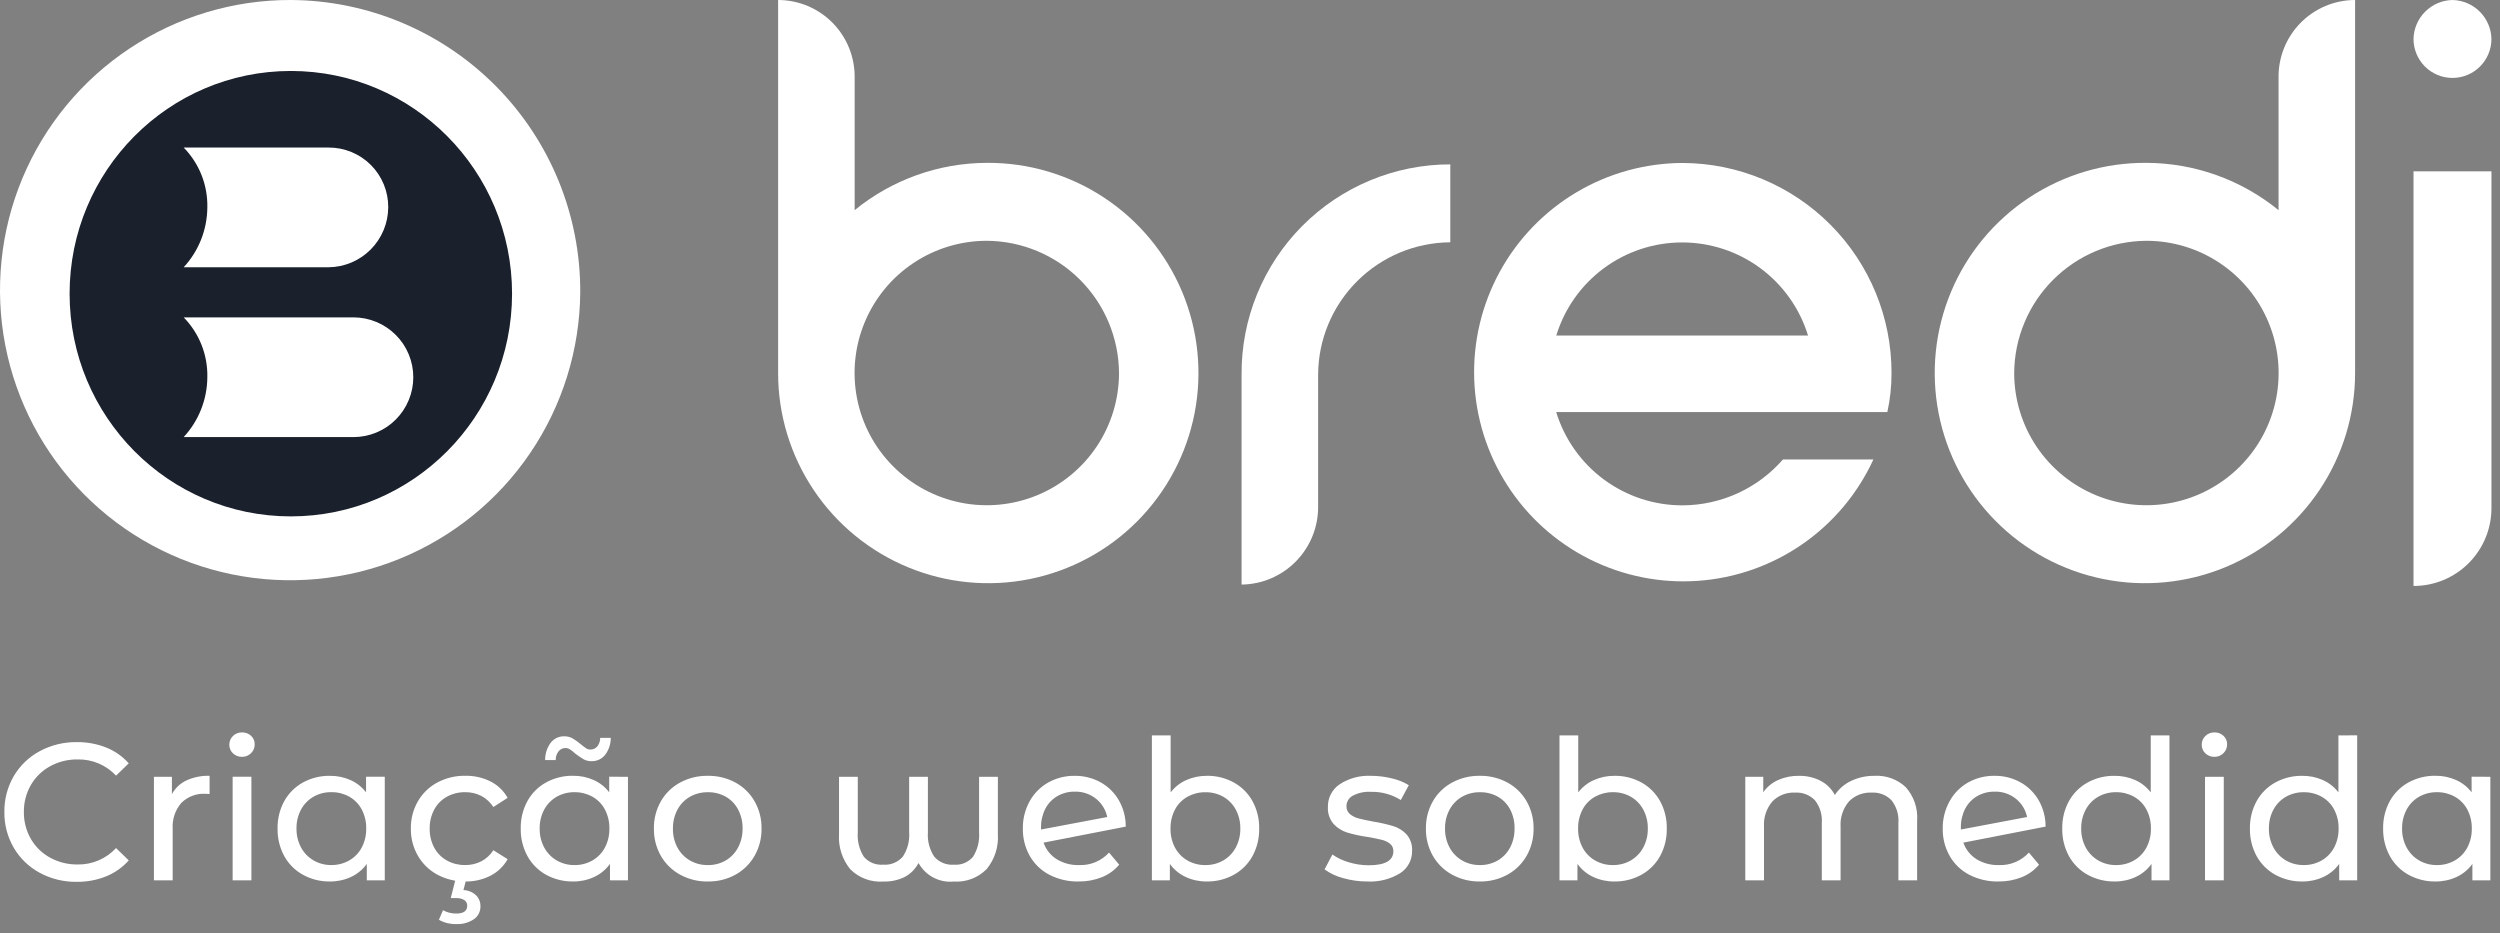 <svg width="142" height="53" viewBox="0 0 142 53" fill="none" xmlns="http://www.w3.org/2000/svg">
<rect x="0" y="0" width="142" height="53" fill="#808080" stroke="none"/>
<g clip-path="url(#clip0)">
<path fill-rule="evenodd" clip-rule="evenodd" d="M32.958 16.6C32.934 19.856 31.946 23.031 30.119 25.726C28.292 28.421 25.708 30.514 22.692 31.742C19.677 32.969 16.365 33.276 13.175 32.623C9.986 31.971 7.061 30.388 4.77 28.075C2.479 25.761 0.925 22.821 0.303 19.625C-0.318 16.429 0.021 13.121 1.277 10.117C2.534 7.114 4.653 4.55 7.365 2.75C10.078 0.949 13.263 -0.008 16.519 4.74949e-05C20.899 0.024 25.091 1.786 28.173 4.898C31.255 8.011 32.976 12.22 32.958 16.6Z" fill="white"/>
<path d="M16.519 29.331C23.459 29.331 29.085 23.668 29.085 16.681C29.085 9.695 23.459 4.031 16.519 4.031C9.579 4.031 3.953 9.695 3.953 16.681C3.953 23.668 9.579 29.331 16.519 29.331Z" fill="#1A202C"/>
<path fill-rule="evenodd" clip-rule="evenodd" d="M18.652 8.381H10.433C10.872 8.83 11.217 9.361 11.448 9.945C11.679 10.529 11.79 11.153 11.777 11.781C11.768 13.042 11.289 14.255 10.433 15.181H18.652C19.551 15.175 20.413 14.815 21.049 14.178C21.685 13.542 22.045 12.681 22.052 11.781C22.055 11.334 21.97 10.89 21.8 10.476C21.631 10.062 21.38 9.685 21.064 9.369C20.747 9.052 20.371 8.802 19.957 8.633C19.543 8.463 19.099 8.377 18.652 8.381V8.381Z" fill="white"/>
<path fill-rule="evenodd" clip-rule="evenodd" d="M20.075 18.027H10.433C10.872 18.476 11.217 19.008 11.448 19.591C11.679 20.175 11.79 20.799 11.777 21.427C11.768 22.688 11.289 23.901 10.433 24.827H20.075C20.976 24.827 21.841 24.469 22.479 23.831C23.116 23.194 23.475 22.329 23.475 21.427C23.475 20.525 23.116 19.66 22.479 19.023C21.841 18.385 20.976 18.027 20.075 18.027V18.027Z" fill="white"/>
<path fill-rule="evenodd" clip-rule="evenodd" d="M56.052 9.25C58.416 9.234 60.732 9.92 62.706 11.222C64.681 12.523 66.224 14.382 67.14 16.562C68.056 18.742 68.304 21.145 67.853 23.466C67.402 25.787 66.271 27.922 64.605 29.6C62.939 31.278 60.812 32.423 58.494 32.89C56.176 33.358 53.771 33.126 51.585 32.225C49.399 31.323 47.529 29.793 46.214 27.828C44.898 25.863 44.196 23.552 44.197 21.187V6.10352e-05C44.774 0.001 45.346 0.116 45.878 0.34C46.41 0.564 46.893 0.891 47.297 1.303C47.702 1.715 48.02 2.204 48.234 2.74C48.448 3.276 48.553 3.85 48.544 4.427V11.937C50.664 10.207 53.315 9.258 56.052 9.25V9.25ZM56.052 13.677C54.566 13.677 53.114 14.117 51.879 14.942C50.643 15.767 49.681 16.939 49.112 18.312C48.543 19.684 48.394 21.194 48.684 22.651C48.973 24.108 49.688 25.446 50.739 26.497C51.789 27.547 53.127 28.263 54.584 28.553C56.041 28.843 57.551 28.694 58.923 28.126C60.295 27.557 61.468 26.595 62.294 25.36C63.119 24.125 63.56 22.672 63.56 21.187C63.547 19.199 62.752 17.297 61.347 15.891C59.942 14.485 58.039 13.69 56.052 13.677V13.677Z" fill="white"/>
<path fill-rule="evenodd" clip-rule="evenodd" d="M95.583 9.257C98.736 9.271 101.756 10.535 103.978 12.772C106.201 15.01 107.445 18.037 107.438 21.191C107.441 21.935 107.362 22.677 107.201 23.404H88.391C88.862 24.942 89.815 26.288 91.11 27.243C92.406 28.197 93.974 28.71 95.583 28.704C96.662 28.698 97.727 28.463 98.709 28.013C99.69 27.563 100.564 26.91 101.273 26.096H106.41C105.52 28.033 104.126 29.695 102.374 30.909C100.621 32.122 98.575 32.841 96.448 32.991C94.322 33.142 92.195 32.717 90.289 31.762C88.383 30.808 86.769 29.358 85.617 27.565C84.464 25.772 83.815 23.702 83.737 21.572C83.659 19.442 84.156 17.33 85.175 15.458C86.194 13.586 87.698 12.023 89.529 10.931C91.36 9.84 93.451 9.262 95.583 9.257V9.257ZM102.696 19.057C102.227 17.526 101.279 16.187 99.992 15.235C98.705 14.283 97.146 13.77 95.546 13.77C93.945 13.77 92.386 14.283 91.099 15.235C89.812 16.187 88.865 17.526 88.396 19.057H102.696Z" fill="white"/>
<path fill-rule="evenodd" clip-rule="evenodd" d="M121.914 9.25C119.549 9.234 117.233 9.92 115.259 11.222C113.285 12.523 111.741 14.382 110.825 16.562C109.909 18.742 109.661 21.145 110.112 23.466C110.563 25.787 111.694 27.922 113.36 29.6C115.026 31.278 117.153 32.423 119.472 32.89C121.79 33.358 124.194 33.126 126.38 32.225C128.567 31.323 130.436 29.793 131.751 27.828C133.067 25.863 133.769 23.552 133.769 21.187V6.10352e-05C133.191 0.001 132.62 0.116 132.087 0.34C131.555 0.564 131.073 0.891 130.668 1.303C130.263 1.715 129.945 2.204 129.731 2.74C129.517 3.276 129.412 3.85 129.422 4.427V11.937C127.301 10.207 124.65 9.258 121.914 9.25V9.25ZM121.914 13.677C123.399 13.677 124.851 14.117 126.086 14.942C127.322 15.767 128.285 16.939 128.853 18.312C129.422 19.684 129.571 21.194 129.282 22.651C128.992 24.108 128.277 25.446 127.227 26.497C126.176 27.547 124.838 28.263 123.381 28.553C121.925 28.843 120.414 28.694 119.042 28.126C117.67 27.557 116.497 26.595 115.671 25.36C114.846 24.125 114.406 22.672 114.406 21.187C114.418 19.199 115.213 17.297 116.618 15.891C118.023 14.485 119.926 13.69 121.914 13.677V13.677Z" fill="white"/>
<path fill-rule="evenodd" clip-rule="evenodd" d="M70.522 21.27C70.511 19.707 70.81 18.157 71.401 16.709C71.993 15.262 72.864 13.946 73.966 12.836C75.068 11.727 76.378 10.847 77.822 10.246C79.265 9.645 80.813 9.336 82.377 9.336V13.762C80.389 13.775 78.487 14.57 77.082 15.975C75.676 17.38 74.881 19.283 74.869 21.27V28.778C74.876 29.94 74.422 31.058 73.608 31.887C72.793 32.717 71.684 33.19 70.522 33.204V21.27Z" fill="white"/>
<path fill-rule="evenodd" clip-rule="evenodd" d="M137.088 9.731H141.514V28.857C141.514 29.439 141.401 30.015 141.179 30.552C140.956 31.089 140.63 31.578 140.219 31.989C139.808 32.4 139.32 32.726 138.782 32.948C138.245 33.17 137.669 33.284 137.088 33.283V9.731Z" fill="white"/>
<path fill-rule="evenodd" clip-rule="evenodd" d="M139.301 6.10352e-05C139.884 0.013 140.439 0.25 140.852 0.662C141.264 1.074 141.501 1.63 141.514 2.213C141.514 2.8 141.28 3.363 140.865 3.778C140.45 4.193 139.887 4.426 139.301 4.426C138.714 4.426 138.151 4.193 137.736 3.778C137.321 3.363 137.088 2.8 137.088 2.213C137.1 1.63 137.337 1.074 137.75 0.662C138.162 0.25 138.718 0.013 139.301 6.10352e-05V6.10352e-05Z" fill="white"/>
<path d="M4.351 50.088C3.618 50.098 2.895 49.921 2.251 49.572C1.641 49.242 1.132 48.751 0.781 48.152C0.422 47.534 0.238 46.83 0.249 46.116C0.239 45.404 0.422 44.704 0.779 44.088C1.131 43.488 1.641 42.997 2.254 42.668C2.901 42.319 3.627 42.142 4.362 42.152C4.931 42.145 5.496 42.249 6.026 42.457C6.519 42.653 6.96 42.961 7.313 43.357L6.592 44.057C6.314 43.758 5.975 43.521 5.598 43.362C5.222 43.204 4.816 43.126 4.407 43.136C3.861 43.128 3.322 43.262 2.843 43.524C2.387 43.773 2.009 44.143 1.75 44.594C1.485 45.058 1.349 45.585 1.356 46.119C1.349 46.653 1.485 47.18 1.75 47.644C2.009 48.095 2.387 48.465 2.843 48.714C3.322 48.976 3.861 49.11 4.407 49.102C4.816 49.11 5.223 49.031 5.599 48.87C5.976 48.709 6.314 48.471 6.592 48.17L7.313 48.87C6.958 49.269 6.516 49.581 6.021 49.78C5.49 49.991 4.922 50.095 4.351 50.088V50.088ZM9.764 45.107C9.948 44.767 10.236 44.495 10.585 44.33C10.999 44.142 11.45 44.051 11.905 44.064V45.098C11.824 45.09 11.742 45.086 11.661 45.087C11.411 45.073 11.161 45.112 10.927 45.201C10.693 45.29 10.48 45.427 10.302 45.603C9.95 46.009 9.773 46.537 9.808 47.073V50.002H8.743V44.122H9.764V45.107ZM13.214 44.12H14.279V50.002H13.214V44.12ZM13.746 42.988C13.651 42.991 13.556 42.975 13.468 42.94C13.379 42.906 13.298 42.854 13.23 42.788C13.164 42.725 13.111 42.65 13.076 42.566C13.041 42.482 13.023 42.391 13.025 42.3C13.024 42.208 13.041 42.117 13.076 42.032C13.112 41.947 13.164 41.87 13.23 41.806C13.297 41.738 13.378 41.685 13.467 41.65C13.556 41.615 13.65 41.598 13.746 41.601C13.937 41.595 14.123 41.664 14.262 41.795C14.329 41.856 14.381 41.931 14.416 42.014C14.452 42.098 14.469 42.188 14.467 42.278C14.468 42.371 14.451 42.463 14.416 42.549C14.381 42.635 14.328 42.713 14.262 42.778C14.195 42.846 14.115 42.9 14.026 42.936C13.938 42.972 13.843 42.99 13.747 42.988H13.746ZM21.855 44.12V50.002H20.834V49.07C20.603 49.391 20.293 49.647 19.934 49.813C19.558 49.986 19.148 50.073 18.734 50.068C18.201 50.075 17.676 49.944 17.209 49.688C16.763 49.443 16.396 49.077 16.149 48.632C15.887 48.151 15.755 47.61 15.766 47.062C15.755 46.516 15.887 45.977 16.149 45.498C16.397 45.054 16.764 44.689 17.209 44.444C17.678 44.188 18.206 44.058 18.74 44.067C19.141 44.063 19.538 44.144 19.905 44.306C20.255 44.461 20.56 44.701 20.792 45.006V44.119L21.855 44.12ZM18.827 49.134C19.18 49.138 19.529 49.048 19.836 48.873C20.137 48.701 20.384 48.447 20.546 48.141C20.721 47.807 20.808 47.435 20.801 47.059C20.808 46.683 20.721 46.31 20.546 45.977C20.384 45.671 20.138 45.419 19.836 45.25C19.528 45.079 19.18 44.991 18.827 44.995C18.472 44.989 18.122 45.077 17.812 45.25C17.512 45.421 17.266 45.673 17.102 45.977C16.924 46.309 16.834 46.682 16.841 47.059C16.834 47.436 16.924 47.809 17.102 48.141C17.267 48.446 17.512 48.699 17.812 48.873C18.121 49.05 18.472 49.141 18.828 49.136L18.827 49.134ZM26.437 50.066C25.879 50.075 25.328 49.942 24.837 49.678C24.379 49.429 23.999 49.059 23.737 48.608C23.466 48.138 23.328 47.603 23.337 47.06C23.328 46.517 23.466 45.982 23.737 45.512C23.998 45.062 24.379 44.693 24.837 44.447C25.329 44.186 25.88 44.054 26.437 44.064C26.931 44.055 27.42 44.166 27.862 44.386C28.272 44.592 28.61 44.917 28.833 45.318L28.023 45.839C27.853 45.572 27.616 45.354 27.335 45.207C27.053 45.064 26.741 44.992 26.425 44.996C26.063 44.99 25.706 45.078 25.388 45.251C25.083 45.419 24.833 45.672 24.667 45.978C24.489 46.31 24.399 46.683 24.406 47.06C24.398 47.441 24.488 47.817 24.667 48.153C24.833 48.459 25.083 48.712 25.388 48.88C25.706 49.053 26.063 49.141 26.425 49.135C26.741 49.139 27.053 49.066 27.335 48.924C27.616 48.777 27.853 48.559 28.023 48.292L28.833 48.802C28.609 49.203 28.271 49.529 27.862 49.739C27.421 49.963 26.932 50.076 26.438 50.068L26.437 50.066ZM25.917 52.488C25.572 52.498 25.231 52.413 24.93 52.244L25.163 51.7C25.393 51.828 25.653 51.893 25.917 51.889C26.331 51.889 26.538 51.741 26.538 51.445C26.54 51.383 26.526 51.322 26.498 51.266C26.471 51.211 26.43 51.163 26.379 51.128C26.236 51.04 26.069 51 25.902 51.012H25.602L25.879 49.924H26.489L26.323 50.556C26.589 50.566 26.843 50.67 27.039 50.85C27.121 50.932 27.186 51.03 27.229 51.138C27.272 51.245 27.292 51.361 27.289 51.477C27.293 51.622 27.261 51.765 27.195 51.894C27.129 52.023 27.032 52.133 26.912 52.215C26.617 52.409 26.269 52.504 25.917 52.488V52.488ZM35.668 44.124V50.002H34.647V49.07C34.416 49.391 34.106 49.647 33.747 49.813C33.371 49.986 32.961 50.073 32.547 50.068C32.014 50.075 31.488 49.944 31.02 49.688C30.574 49.442 30.207 49.075 29.961 48.629C29.699 48.148 29.567 47.607 29.578 47.059C29.567 46.513 29.699 45.974 29.961 45.495C30.208 45.051 30.575 44.686 31.02 44.441C31.489 44.185 32.017 44.055 32.551 44.064C32.952 44.06 33.349 44.141 33.716 44.303C34.066 44.458 34.371 44.698 34.603 45.003V44.116L35.668 44.124ZM32.639 49.136C32.992 49.14 33.341 49.05 33.648 48.875C33.949 48.703 34.196 48.449 34.358 48.143C34.533 47.809 34.62 47.437 34.613 47.061C34.62 46.685 34.533 46.312 34.358 45.979C34.196 45.673 33.95 45.421 33.648 45.252C33.34 45.081 32.992 44.993 32.639 44.997C32.284 44.991 31.934 45.079 31.624 45.252C31.324 45.423 31.078 45.675 30.914 45.979C30.736 46.311 30.646 46.684 30.653 47.061C30.646 47.438 30.736 47.811 30.914 48.143C31.079 48.448 31.324 48.701 31.624 48.875C31.933 49.051 32.283 49.142 32.639 49.136V49.136ZM33.604 43.236C33.444 43.24 33.285 43.202 33.144 43.125C32.976 43.025 32.815 42.913 32.661 42.792C32.573 42.706 32.477 42.63 32.373 42.565C32.3 42.517 32.216 42.491 32.129 42.488C32.053 42.486 31.977 42.501 31.908 42.533C31.838 42.565 31.777 42.612 31.729 42.671C31.619 42.814 31.56 42.99 31.563 43.171H30.963C30.959 42.818 31.07 42.473 31.279 42.188C31.37 42.071 31.487 41.976 31.621 41.913C31.755 41.849 31.902 41.818 32.05 41.822C32.214 41.819 32.377 41.859 32.521 41.938C32.688 42.037 32.845 42.15 32.992 42.276C33.088 42.357 33.188 42.433 33.292 42.503C33.361 42.549 33.442 42.575 33.525 42.575C33.601 42.577 33.676 42.563 33.745 42.532C33.814 42.501 33.876 42.456 33.925 42.398C34.036 42.26 34.094 42.087 34.091 41.91H34.691C34.694 42.256 34.583 42.594 34.375 42.87C34.284 42.987 34.167 43.081 34.033 43.144C33.899 43.208 33.752 43.239 33.604 43.235V43.236ZM40.204 50.069C39.654 50.078 39.112 49.944 38.629 49.681C38.173 49.432 37.795 49.062 37.536 48.611C37.269 48.139 37.133 47.605 37.142 47.063C37.133 46.521 37.269 45.987 37.536 45.515C37.794 45.065 38.172 44.695 38.629 44.449C39.113 44.189 39.655 44.057 40.204 44.066C40.752 44.057 41.292 44.189 41.774 44.449C42.228 44.696 42.605 45.065 42.861 45.514C43.128 45.986 43.264 46.52 43.255 47.062C43.264 47.604 43.128 48.138 42.861 48.61C42.605 49.059 42.231 49.429 41.779 49.68C41.297 49.944 40.755 50.078 40.205 50.068L40.204 50.069ZM40.204 49.137C40.56 49.142 40.91 49.052 41.219 48.876C41.516 48.702 41.759 48.449 41.919 48.144C42.095 47.811 42.185 47.439 42.179 47.062C42.186 46.686 42.099 46.313 41.924 45.98C41.765 45.676 41.522 45.424 41.224 45.253C40.914 45.08 40.564 44.992 40.209 44.998C39.854 44.992 39.504 45.08 39.194 45.253C38.894 45.424 38.648 45.676 38.484 45.98C38.306 46.312 38.216 46.685 38.223 47.062C38.214 47.438 38.303 47.81 38.479 48.143C38.644 48.448 38.889 48.701 39.189 48.875C39.498 49.051 39.849 49.142 40.205 49.136L40.204 49.137ZM56.679 44.122V47.372C56.728 48.096 56.498 48.812 56.036 49.372C55.793 49.615 55.501 49.803 55.18 49.924C54.858 50.044 54.515 50.095 54.172 50.072C53.772 50.111 53.37 50.032 53.014 49.845C52.659 49.657 52.366 49.37 52.172 49.018C51.997 49.355 51.725 49.632 51.39 49.811C51.009 49.997 50.588 50.086 50.164 50.072C49.821 50.096 49.476 50.046 49.153 49.925C48.831 49.805 48.538 49.616 48.295 49.372C47.836 48.81 47.608 48.095 47.657 47.372V44.122H48.722V47.272C48.685 47.761 48.805 48.249 49.066 48.664C49.2 48.821 49.37 48.943 49.562 49.022C49.753 49.1 49.96 49.131 50.166 49.113C50.374 49.13 50.583 49.097 50.776 49.018C50.97 48.939 51.142 48.816 51.279 48.659C51.55 48.249 51.677 47.761 51.64 47.272V44.122H52.705V47.272C52.668 47.761 52.795 48.249 53.066 48.659C53.203 48.817 53.376 48.94 53.569 49.019C53.763 49.098 53.972 49.131 54.181 49.114C54.385 49.131 54.59 49.1 54.779 49.022C54.968 48.943 55.136 48.821 55.268 48.665C55.529 48.25 55.649 47.762 55.612 47.273V44.123L56.679 44.122ZM61.294 49.136C61.612 49.149 61.929 49.092 62.223 48.969C62.516 48.847 62.78 48.661 62.994 48.426L63.571 49.114C63.307 49.428 62.97 49.672 62.589 49.824C62.167 49.992 61.717 50.075 61.263 50.068C60.688 50.08 60.119 49.95 59.607 49.688C59.14 49.446 58.753 49.075 58.492 48.618C58.225 48.144 58.09 47.608 58.098 47.065C58.089 46.526 58.22 45.993 58.479 45.52C58.724 45.072 59.089 44.702 59.533 44.45C59.995 44.191 60.517 44.059 61.047 44.067C61.554 44.061 62.055 44.185 62.5 44.428C62.933 44.665 63.294 45.016 63.543 45.443C63.808 45.901 63.946 46.422 63.943 46.952L59.273 47.862C59.408 48.252 59.672 48.585 60.022 48.805C60.405 49.035 60.846 49.15 61.293 49.136H61.294ZM61.05 44.965C60.702 44.959 60.359 45.047 60.057 45.22C59.766 45.389 59.529 45.637 59.375 45.936C59.207 46.267 59.123 46.635 59.131 47.006V47.117L62.892 46.407C62.806 45.995 62.579 45.626 62.249 45.364C61.908 45.095 61.483 44.954 61.049 44.965H61.05ZM68.55 44.065C69.084 44.057 69.611 44.188 70.079 44.444C70.524 44.689 70.891 45.054 71.138 45.498C71.4 45.977 71.532 46.516 71.521 47.062C71.532 47.61 71.4 48.151 71.138 48.632C70.891 49.077 70.524 49.443 70.079 49.688C69.61 49.945 69.083 50.076 68.548 50.068C68.134 50.073 67.724 49.986 67.348 49.813C66.989 49.647 66.679 49.391 66.448 49.07V50.002H65.427V41.77H66.492V45.009C66.724 44.704 67.029 44.464 67.379 44.309C67.747 44.146 68.145 44.063 68.548 44.067L68.55 44.065ZM68.461 49.135C68.817 49.142 69.169 49.052 69.479 48.876C69.779 48.702 70.024 48.449 70.189 48.144C70.367 47.812 70.457 47.439 70.45 47.062C70.457 46.685 70.367 46.312 70.189 45.98C70.025 45.676 69.779 45.424 69.479 45.253C69.167 45.08 68.815 44.992 68.459 44.999C68.106 44.995 67.758 45.083 67.45 45.254C67.148 45.423 66.901 45.675 66.74 45.981C66.565 46.314 66.478 46.687 66.485 47.063C66.478 47.439 66.565 47.812 66.74 48.145C66.903 48.451 67.149 48.705 67.45 48.877C67.757 49.051 68.106 49.141 68.459 49.136L68.461 49.135ZM77.666 50.068C77.197 50.07 76.73 50.004 76.279 49.874C75.903 49.777 75.549 49.61 75.236 49.38L75.68 48.537C75.968 48.736 76.286 48.886 76.623 48.981C76.986 49.091 77.364 49.147 77.743 49.147C78.676 49.147 79.143 48.88 79.143 48.347C79.146 48.267 79.131 48.187 79.098 48.114C79.066 48.04 79.016 47.976 78.954 47.925C78.814 47.816 78.652 47.739 78.479 47.7C78.292 47.652 78.026 47.598 77.679 47.539C77.286 47.485 76.898 47.401 76.518 47.288C76.223 47.195 75.957 47.027 75.747 46.8C75.519 46.532 75.403 46.186 75.425 45.835C75.419 45.582 75.477 45.331 75.593 45.107C75.71 44.882 75.881 44.69 76.091 44.549C76.621 44.203 77.247 44.034 77.879 44.067C78.275 44.067 78.67 44.116 79.055 44.211C79.396 44.286 79.722 44.417 80.02 44.599L79.565 45.442C79.056 45.123 78.465 44.961 77.865 44.976C77.507 44.955 77.151 45.031 76.834 45.198C76.727 45.255 76.637 45.34 76.575 45.444C76.512 45.548 76.479 45.667 76.479 45.788C76.475 45.874 76.491 45.96 76.526 46.039C76.561 46.118 76.613 46.188 76.679 46.243C76.824 46.36 76.992 46.444 77.173 46.488C77.369 46.54 77.644 46.599 77.999 46.665C78.387 46.727 78.77 46.814 79.147 46.926C79.433 47.015 79.692 47.177 79.896 47.397C80.116 47.656 80.228 47.99 80.207 48.329C80.212 48.581 80.152 48.831 80.032 49.053C79.913 49.276 79.738 49.464 79.525 49.599C78.967 49.94 78.319 50.104 77.666 50.068V50.068ZM84.056 50.068C83.506 50.077 82.962 49.943 82.479 49.68C82.023 49.431 81.645 49.061 81.386 48.61C81.119 48.138 80.983 47.604 80.992 47.062C80.983 46.52 81.119 45.986 81.386 45.514C81.644 45.064 82.022 44.695 82.479 44.449C82.963 44.189 83.505 44.057 84.054 44.066C84.602 44.057 85.142 44.189 85.624 44.449C86.079 44.696 86.456 45.065 86.713 45.514C86.98 45.986 87.116 46.52 87.107 47.062C87.116 47.604 86.98 48.138 86.713 48.61C86.456 49.059 86.079 49.43 85.626 49.68C85.145 49.943 84.604 50.077 84.056 50.068V50.068ZM84.056 49.136C84.412 49.142 84.762 49.051 85.071 48.875C85.368 48.701 85.611 48.448 85.771 48.143C85.946 47.809 86.033 47.437 86.026 47.061C86.036 46.686 85.951 46.314 85.779 45.98C85.62 45.676 85.377 45.424 85.079 45.253C84.769 45.08 84.419 44.992 84.064 44.998C83.709 44.992 83.359 45.08 83.049 45.253C82.749 45.424 82.503 45.676 82.339 45.98C82.161 46.312 82.071 46.685 82.078 47.062C82.071 47.439 82.161 47.812 82.339 48.144C82.504 48.449 82.749 48.702 83.049 48.876C83.356 49.051 83.703 49.14 84.056 49.136V49.136ZM91.699 44.066C92.233 44.057 92.761 44.187 93.23 44.443C93.675 44.688 94.043 45.054 94.29 45.498C94.552 45.977 94.684 46.516 94.673 47.062C94.684 47.61 94.552 48.151 94.29 48.632C94.043 49.077 93.676 49.443 93.23 49.688C92.761 49.945 92.234 50.076 91.699 50.068C91.285 50.073 90.875 49.986 90.499 49.813C90.14 49.647 89.83 49.391 89.599 49.07V50.002H88.579V41.77H89.644V45.009C89.876 44.704 90.181 44.464 90.531 44.309C90.899 44.146 91.297 44.063 91.699 44.067V44.066ZM91.61 49.136C91.966 49.142 92.316 49.051 92.625 48.875C92.925 48.701 93.17 48.448 93.335 48.143C93.513 47.811 93.603 47.438 93.596 47.061C93.603 46.684 93.513 46.311 93.335 45.979C93.171 45.675 92.925 45.423 92.625 45.252C92.315 45.079 91.965 44.991 91.61 44.997C91.257 44.993 90.909 45.081 90.601 45.252C90.299 45.421 90.052 45.673 89.891 45.979C89.716 46.312 89.629 46.685 89.636 47.061C89.629 47.437 89.716 47.809 89.891 48.143C90.053 48.449 90.3 48.703 90.601 48.875C90.909 49.05 91.257 49.14 91.611 49.136H91.61ZM106.486 44.066C106.807 44.049 107.129 44.097 107.431 44.208C107.733 44.318 108.009 44.489 108.244 44.709C108.475 44.967 108.651 45.269 108.763 45.597C108.874 45.925 108.919 46.272 108.893 46.617V50.002H107.829V46.74C107.864 46.277 107.723 45.818 107.435 45.453C107.29 45.304 107.114 45.188 106.919 45.113C106.725 45.039 106.517 45.007 106.309 45.02C106.071 45.008 105.834 45.046 105.612 45.132C105.39 45.218 105.189 45.35 105.022 45.52C104.681 45.922 104.51 46.442 104.545 46.968V50.002H103.479V46.74C103.514 46.277 103.373 45.818 103.085 45.453C102.94 45.304 102.764 45.188 102.569 45.113C102.375 45.039 102.167 45.007 101.959 45.02C101.721 45.008 101.484 45.046 101.262 45.132C101.04 45.218 100.839 45.35 100.672 45.52C100.331 45.922 100.16 46.442 100.195 46.968V50.002H99.132V44.122H100.153V44.998C100.367 44.696 100.658 44.456 100.996 44.305C101.369 44.141 101.772 44.06 102.179 44.067C102.602 44.059 103.021 44.154 103.399 44.344C103.749 44.524 104.035 44.806 104.22 45.154C104.449 44.807 104.769 44.53 105.146 44.354C105.565 44.157 106.024 44.059 106.487 44.067L106.486 44.066ZM113.541 49.136C113.859 49.149 114.176 49.092 114.47 48.969C114.763 48.847 115.027 48.661 115.241 48.426L115.818 49.114C115.554 49.428 115.217 49.672 114.836 49.824C114.414 49.992 113.963 50.075 113.509 50.068C112.935 50.08 112.367 49.949 111.856 49.688C111.389 49.446 111.002 49.075 110.741 48.618C110.474 48.144 110.338 47.608 110.347 47.065C110.339 46.526 110.471 45.995 110.73 45.523C110.973 45.074 111.336 44.702 111.779 44.449C112.241 44.19 112.763 44.058 113.293 44.066C113.8 44.06 114.301 44.184 114.746 44.427C115.179 44.664 115.54 45.015 115.789 45.442C116.054 45.901 116.192 46.421 116.189 46.951L111.519 47.861C111.654 48.252 111.918 48.584 112.268 48.804C112.652 49.035 113.094 49.15 113.542 49.136H113.541ZM113.297 44.965C112.949 44.959 112.606 45.047 112.304 45.22C112.013 45.389 111.777 45.637 111.622 45.936C111.454 46.267 111.37 46.635 111.378 47.006V47.117L115.139 46.407C115.053 45.995 114.826 45.626 114.496 45.364C114.155 45.095 113.732 44.954 113.298 44.965H113.297ZM123.225 41.77V50.002H122.206V49.07C121.975 49.391 121.665 49.647 121.306 49.813C120.93 49.986 120.52 50.073 120.106 50.068C119.573 50.075 119.047 49.944 118.579 49.688C118.133 49.443 117.766 49.077 117.519 48.632C117.257 48.151 117.125 47.61 117.136 47.062C117.125 46.516 117.257 45.977 117.519 45.498C117.767 45.054 118.134 44.689 118.579 44.444C119.048 44.188 119.576 44.058 120.11 44.067C120.511 44.063 120.908 44.144 121.275 44.306C121.625 44.461 121.93 44.701 122.162 45.006V41.77H123.225ZM120.198 49.136C120.552 49.14 120.9 49.05 121.207 48.875C121.508 48.703 121.754 48.449 121.917 48.143C122.092 47.809 122.179 47.437 122.172 47.061C122.179 46.685 122.092 46.312 121.917 45.979C121.755 45.673 121.509 45.421 121.207 45.252C120.899 45.081 120.551 44.993 120.198 44.997C119.843 44.991 119.493 45.079 119.183 45.252C118.883 45.423 118.637 45.675 118.473 45.979C118.295 46.311 118.205 46.684 118.212 47.061C118.205 47.438 118.295 47.811 118.473 48.143C118.638 48.448 118.883 48.701 119.183 48.875C119.492 49.051 119.842 49.142 120.198 49.136V49.136ZM125.245 44.122H126.31V50.002H125.245V44.122ZM125.779 42.988C125.684 42.991 125.589 42.975 125.501 42.94C125.412 42.906 125.331 42.854 125.263 42.788C125.197 42.725 125.144 42.65 125.109 42.566C125.074 42.482 125.056 42.391 125.058 42.3C125.057 42.208 125.074 42.117 125.109 42.032C125.145 41.947 125.197 41.87 125.263 41.806C125.33 41.738 125.411 41.685 125.5 41.65C125.589 41.615 125.684 41.598 125.779 41.601C125.97 41.595 126.155 41.664 126.295 41.795C126.361 41.856 126.414 41.931 126.45 42.014C126.485 42.098 126.502 42.188 126.5 42.278C126.501 42.371 126.484 42.463 126.449 42.549C126.414 42.635 126.361 42.713 126.295 42.778C126.228 42.846 126.148 42.9 126.059 42.937C125.97 42.973 125.875 42.99 125.779 42.988V42.988ZM133.888 41.768V50.002H132.866V49.07C132.635 49.391 132.325 49.647 131.966 49.813C131.59 49.986 131.18 50.073 130.766 50.068C130.233 50.075 129.707 49.944 129.239 49.688C128.793 49.443 128.426 49.077 128.179 48.632C127.917 48.151 127.785 47.61 127.796 47.062C127.785 46.516 127.917 45.977 128.179 45.498C128.427 45.054 128.794 44.689 129.239 44.444C129.708 44.188 130.236 44.058 130.77 44.067C131.171 44.063 131.568 44.144 131.935 44.306C132.285 44.461 132.59 44.701 132.822 45.006V41.77L133.888 41.768ZM130.858 49.136C131.212 49.14 131.56 49.05 131.867 48.875C132.168 48.703 132.414 48.449 132.577 48.143C132.752 47.809 132.839 47.437 132.832 47.061C132.84 46.685 132.753 46.313 132.579 45.98C132.417 45.674 132.171 45.422 131.869 45.253C131.561 45.082 131.213 44.994 130.86 44.998C130.505 44.992 130.155 45.08 129.845 45.253C129.545 45.424 129.299 45.676 129.135 45.98C128.957 46.312 128.867 46.685 128.874 47.062C128.867 47.439 128.957 47.812 129.135 48.144C129.3 48.449 129.545 48.702 129.845 48.876C130.153 49.052 130.503 49.141 130.858 49.136V49.136ZM141.452 44.122V50.002H140.432V49.07C140.201 49.391 139.891 49.647 139.532 49.813C139.156 49.986 138.746 50.073 138.332 50.068C137.798 50.075 137.272 49.944 136.804 49.688C136.358 49.442 135.991 49.075 135.745 48.629C135.483 48.148 135.351 47.607 135.362 47.059C135.351 46.513 135.483 45.974 135.745 45.495C135.992 45.051 136.359 44.686 136.804 44.441C137.273 44.185 137.801 44.055 138.335 44.064C138.736 44.06 139.133 44.141 139.5 44.303C139.85 44.458 140.155 44.698 140.387 45.003V44.116L141.452 44.122ZM138.424 49.136C138.778 49.14 139.126 49.05 139.433 48.875C139.734 48.703 139.98 48.449 140.143 48.143C140.318 47.809 140.405 47.437 140.398 47.061C140.405 46.685 140.318 46.312 140.143 45.979C139.981 45.673 139.735 45.421 139.433 45.252C139.125 45.081 138.777 44.993 138.424 44.997C138.069 44.991 137.719 45.079 137.409 45.252C137.109 45.423 136.863 45.675 136.699 45.979C136.521 46.311 136.431 46.684 136.438 47.061C136.431 47.438 136.521 47.811 136.699 48.143C136.864 48.448 137.109 48.701 137.409 48.875C137.718 49.051 138.068 49.142 138.424 49.136V49.136Z" fill="white"/>
</g>
<defs>
<clipPath id="clip0">
<rect width="141.512" height="52.487" fill="white"/>
</clipPath>
</defs>
</svg>
